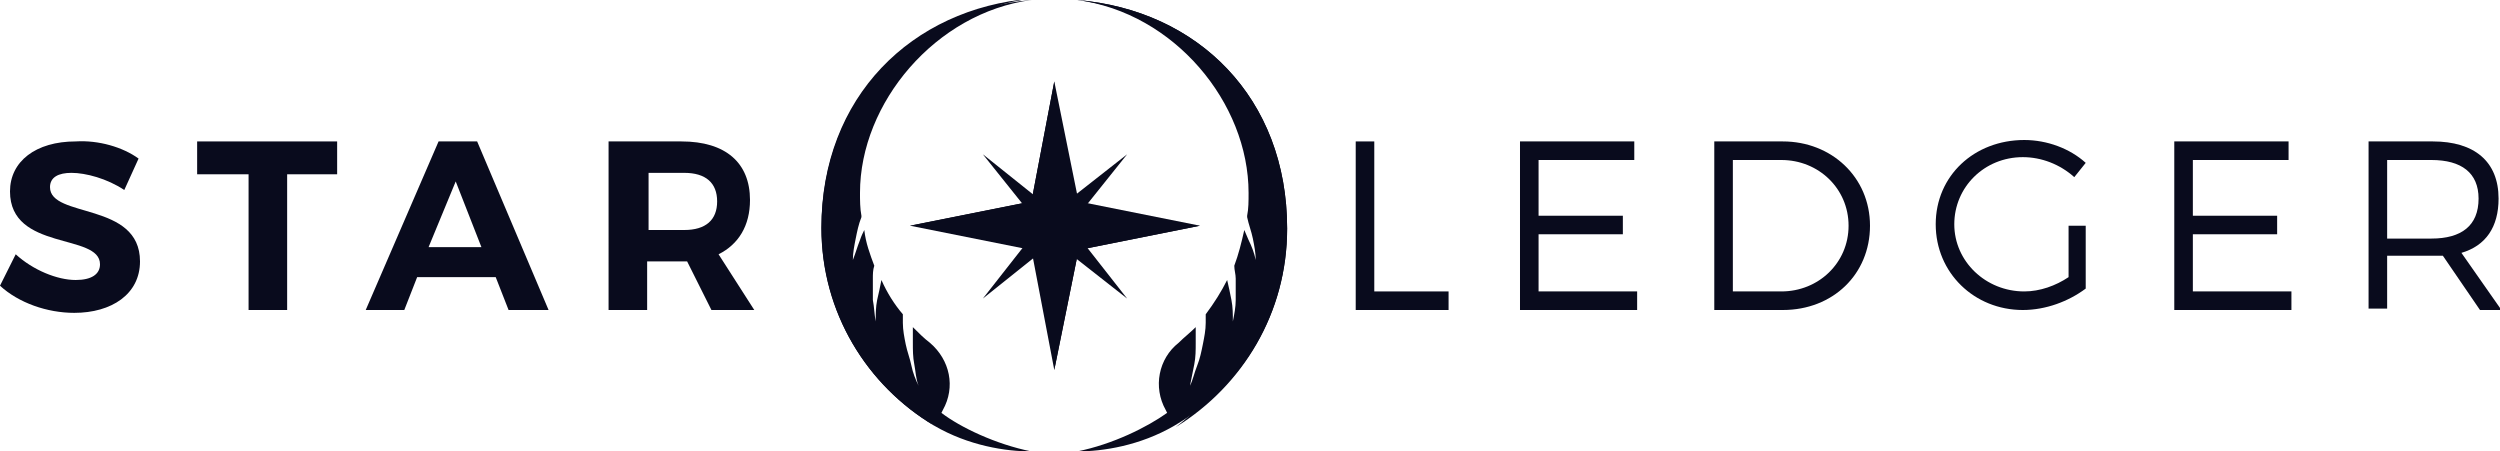 <?xml version="1.0" encoding="utf-8"?>
<!-- Generator: Adobe Illustrator 25.4.1, SVG Export Plug-In . SVG Version: 6.00 Build 0)  -->
<svg version="1.1" id="Layer_1" xmlns="http://www.w3.org/2000/svg" xmlns:xlink="http://www.w3.org/1999/xlink" x="0px" y="0px"
	 viewBox="0 0 175 31.6" style="enable-background:new 0 0 175 31.6;" xml:space="preserve">
<style type="text/css">
	.st0{fill:#090B1D;}
</style>
<g>
	<g>
		<path class="st0" d="M101.4,20.4v1.3h-6.5V9.9h1.3v10.5H101.4z"/>
		<path class="st0" d="M107.7,11.2v3.9h5.9v1.3h-5.9v4h6.9v1.3h-8.2V9.9h8v1.3H107.7z"/>
		<path class="st0" d="M124.8,9.9c3.4,0,6.1,2.5,6.1,5.9s-2.6,5.9-6.1,5.9H120V9.9H124.8z M121.3,20.4h3.4c2.6,0,4.7-2,4.7-4.6
			c0-2.6-2.1-4.6-4.7-4.6h-3.4V20.4z"/>
		<path class="st0" d="M146,15.9v4.3c-1.2,0.9-2.8,1.5-4.4,1.5c-3.4,0-6.1-2.6-6.1-6s2.7-5.9,6.2-5.9c1.6,0,3.2,0.6,4.3,1.6l-0.8,1
			c-1-0.9-2.3-1.4-3.6-1.4c-2.7,0-4.8,2.1-4.8,4.7c0,2.6,2.2,4.7,4.9,4.7c1.1,0,2.2-0.4,3.1-1v-3.6H146z"/>
		<path class="st0" d="M153.5,11.2v3.9h5.9v1.3h-5.9v4h6.9v1.3h-8.2V9.9h8v1.3H153.5z"/>
		<path class="st0" d="M171,17.9c-0.3,0-0.5,0-0.8,0h-3.1v3.7h-1.3V9.9h4.5c2.9,0,4.6,1.4,4.6,4c0,2-0.9,3.3-2.6,3.8l2.8,4h-1.5
			L171,17.9z M170.2,16.7c2.1,0,3.3-0.9,3.3-2.8c0-1.8-1.2-2.7-3.3-2.7h-3.1v5.5H170.2z"/>
	</g>
	<g>
		<path class="st0" d="M9.7,11.1l-1,2.2C7.5,12.5,6,12.1,5,12.1c-0.9,0-1.5,0.3-1.5,1c0,2.2,6.3,1,6.3,5.2c0,2.3-2,3.6-4.6,3.6
			c-1.9,0-3.9-0.7-5.2-1.9l1.1-2.2c1.2,1.1,2.9,1.8,4.2,1.8c1.1,0,1.7-0.4,1.7-1.1c0-2.2-6.3-0.9-6.3-5.1c0-2.1,1.8-3.5,4.6-3.5
			C6.9,9.8,8.6,10.3,9.7,11.1z"/>
		<path class="st0" d="M20.1,12.2v9.5h-2.7v-9.5h-3.6V9.9h9.8v2.3H20.1z"/>
		<path class="st0" d="M29.2,19.4l-0.9,2.3h-2.7l5.1-11.8h2.7l5,11.8h-2.8l-0.9-2.3H29.2z M31.9,12.7l-1.9,4.6h3.7L31.9,12.7z"/>
		<path class="st0" d="M48.1,18.3h-0.3h-2.5v3.4h-2.7V9.9h5.1c3.1,0,4.8,1.5,4.8,4.1c0,1.8-0.8,3.1-2.2,3.8l2.5,3.9h-3L48.1,18.3z
			 M47.9,16.1c1.5,0,2.3-0.7,2.3-2c0-1.3-0.8-2-2.3-2h-2.5v4H47.9z"/>
	</g>
	<g>
		<g>
			<polygon class="st0" points="78.9,10.8 73.8,14.8 68.8,10.8 72.8,15.8 68.8,20.9 73.8,16.9 78.9,20.9 74.9,15.8 			"/>
			<polygon class="st0" points="75.5,14.1 75.5,14.1 73.8,5.7 72.2,14.1 63.7,15.8 72.2,17.5 72.2,17.5 73.8,25.9 75.5,17.5 
				84,15.8 			"/>
			<g>
				<polygon class="st0" points="73.8,5.7 72.2,14.1 63.7,15.8 73.8,15.8 				"/>
				<polygon class="st0" points="73.8,25.9 75.5,17.5 84,15.8 73.8,15.8 				"/>
			</g>
		</g>
		<g>
			<g>
				<path class="st0" d="M75.4,0c6.8,0.9,12,7.2,12,13.5c0,0.6,0,1.1-0.1,1.6c0,0,0,0.1,0,0.1c0.1,0.5,0.3,1,0.4,1.5
					c0.1,0.5,0.2,1,0.2,1.5c-0.1-0.5-0.3-1-0.5-1.4c-0.1-0.2-0.2-0.5-0.3-0.7c-0.2,0.9-0.4,1.7-0.7,2.5c0,0.3,0.1,0.6,0.1,0.9
					c0,0.5,0,1,0,1.5c0,0.5-0.1,1-0.2,1.5c0-0.5,0-1-0.1-1.5c-0.1-0.5-0.2-1-0.3-1.4c-0.4,0.8-0.9,1.6-1.5,2.4c0,0.2,0,0.4,0,0.6
					c0,0.5-0.1,1-0.2,1.5c-0.1,0.5-0.2,1-0.4,1.5c-0.2,0.5-0.3,1-0.5,1.4c0.1-0.5,0.2-1,0.3-1.5c0.1-0.5,0.1-1,0.1-1.5
					c0-0.4,0-0.7,0-1.1c-0.4,0.4-0.8,0.7-1.2,1.1c-1.4,1.1-1.8,3.1-0.9,4.7l0.1,0.2c-1.4,1-3.8,2.2-6.3,2.7c1.8,0,4.4-0.4,6.8-1.8
					C87,27,90.1,21.9,90.1,16C90.1,6.9,83.9,0.7,75.4,0z"/>
				<path class="st0" d="M66,28.7c0.9-1.6,0.5-3.5-0.9-4.7c-0.4-0.3-0.8-0.7-1.2-1.1c0,0.4,0,0.7,0,1.1c0,0.5,0,1,0.1,1.5
					c0.1,0.5,0.1,1,0.3,1.5c-0.2-0.4-0.4-0.9-0.5-1.4c-0.1-0.5-0.3-1-0.4-1.5c-0.1-0.5-0.2-1-0.2-1.5c0-0.2,0-0.4,0-0.6
					c-0.6-0.7-1.1-1.5-1.5-2.4c-0.1,0.5-0.2,1-0.3,1.4c-0.1,0.5-0.1,1-0.1,1.5c-0.1-0.5-0.1-1-0.2-1.5c0-0.5,0-1,0-1.5
					c0-0.3,0-0.6,0.1-0.9c-0.3-0.8-0.6-1.6-0.7-2.5c-0.1,0.2-0.2,0.4-0.3,0.7c-0.2,0.5-0.3,0.9-0.5,1.4c0-0.5,0.1-1,0.2-1.5
					c0.1-0.5,0.2-1,0.4-1.5c0,0,0-0.1,0-0.1c-0.1-0.5-0.1-1.1-0.1-1.6c0-6.3,5.3-12.6,12-13.5c-8.4,0.7-14.7,6.9-14.7,16
					c0,5.9,3.2,11,7.9,13.8c2.4,1.4,5,1.8,6.8,1.8c-2.5-0.5-5-1.7-6.3-2.7L66,28.7z"/>
			</g>
			<g>
				<path class="st0" d="M88.8,16.3c0,5.6-2.6,10.6-6.5,13.6C87,27,90.1,21.9,90.1,16c0-9.2-6.3-15.3-14.7-16
					C82.9,0.9,88.8,7.8,88.8,16.3z"/>
				<path class="st0" d="M65.4,29.8c-3.9-2.9-6.5-7.9-6.5-13.6c0-8.4,5.8-15.4,13.3-16.3c-8.4,0.7-14.7,6.9-14.7,16
					C57.5,21.9,60.7,27,65.4,29.8z"/>
			</g>
		</g>
	</g>
</g>
</svg>
